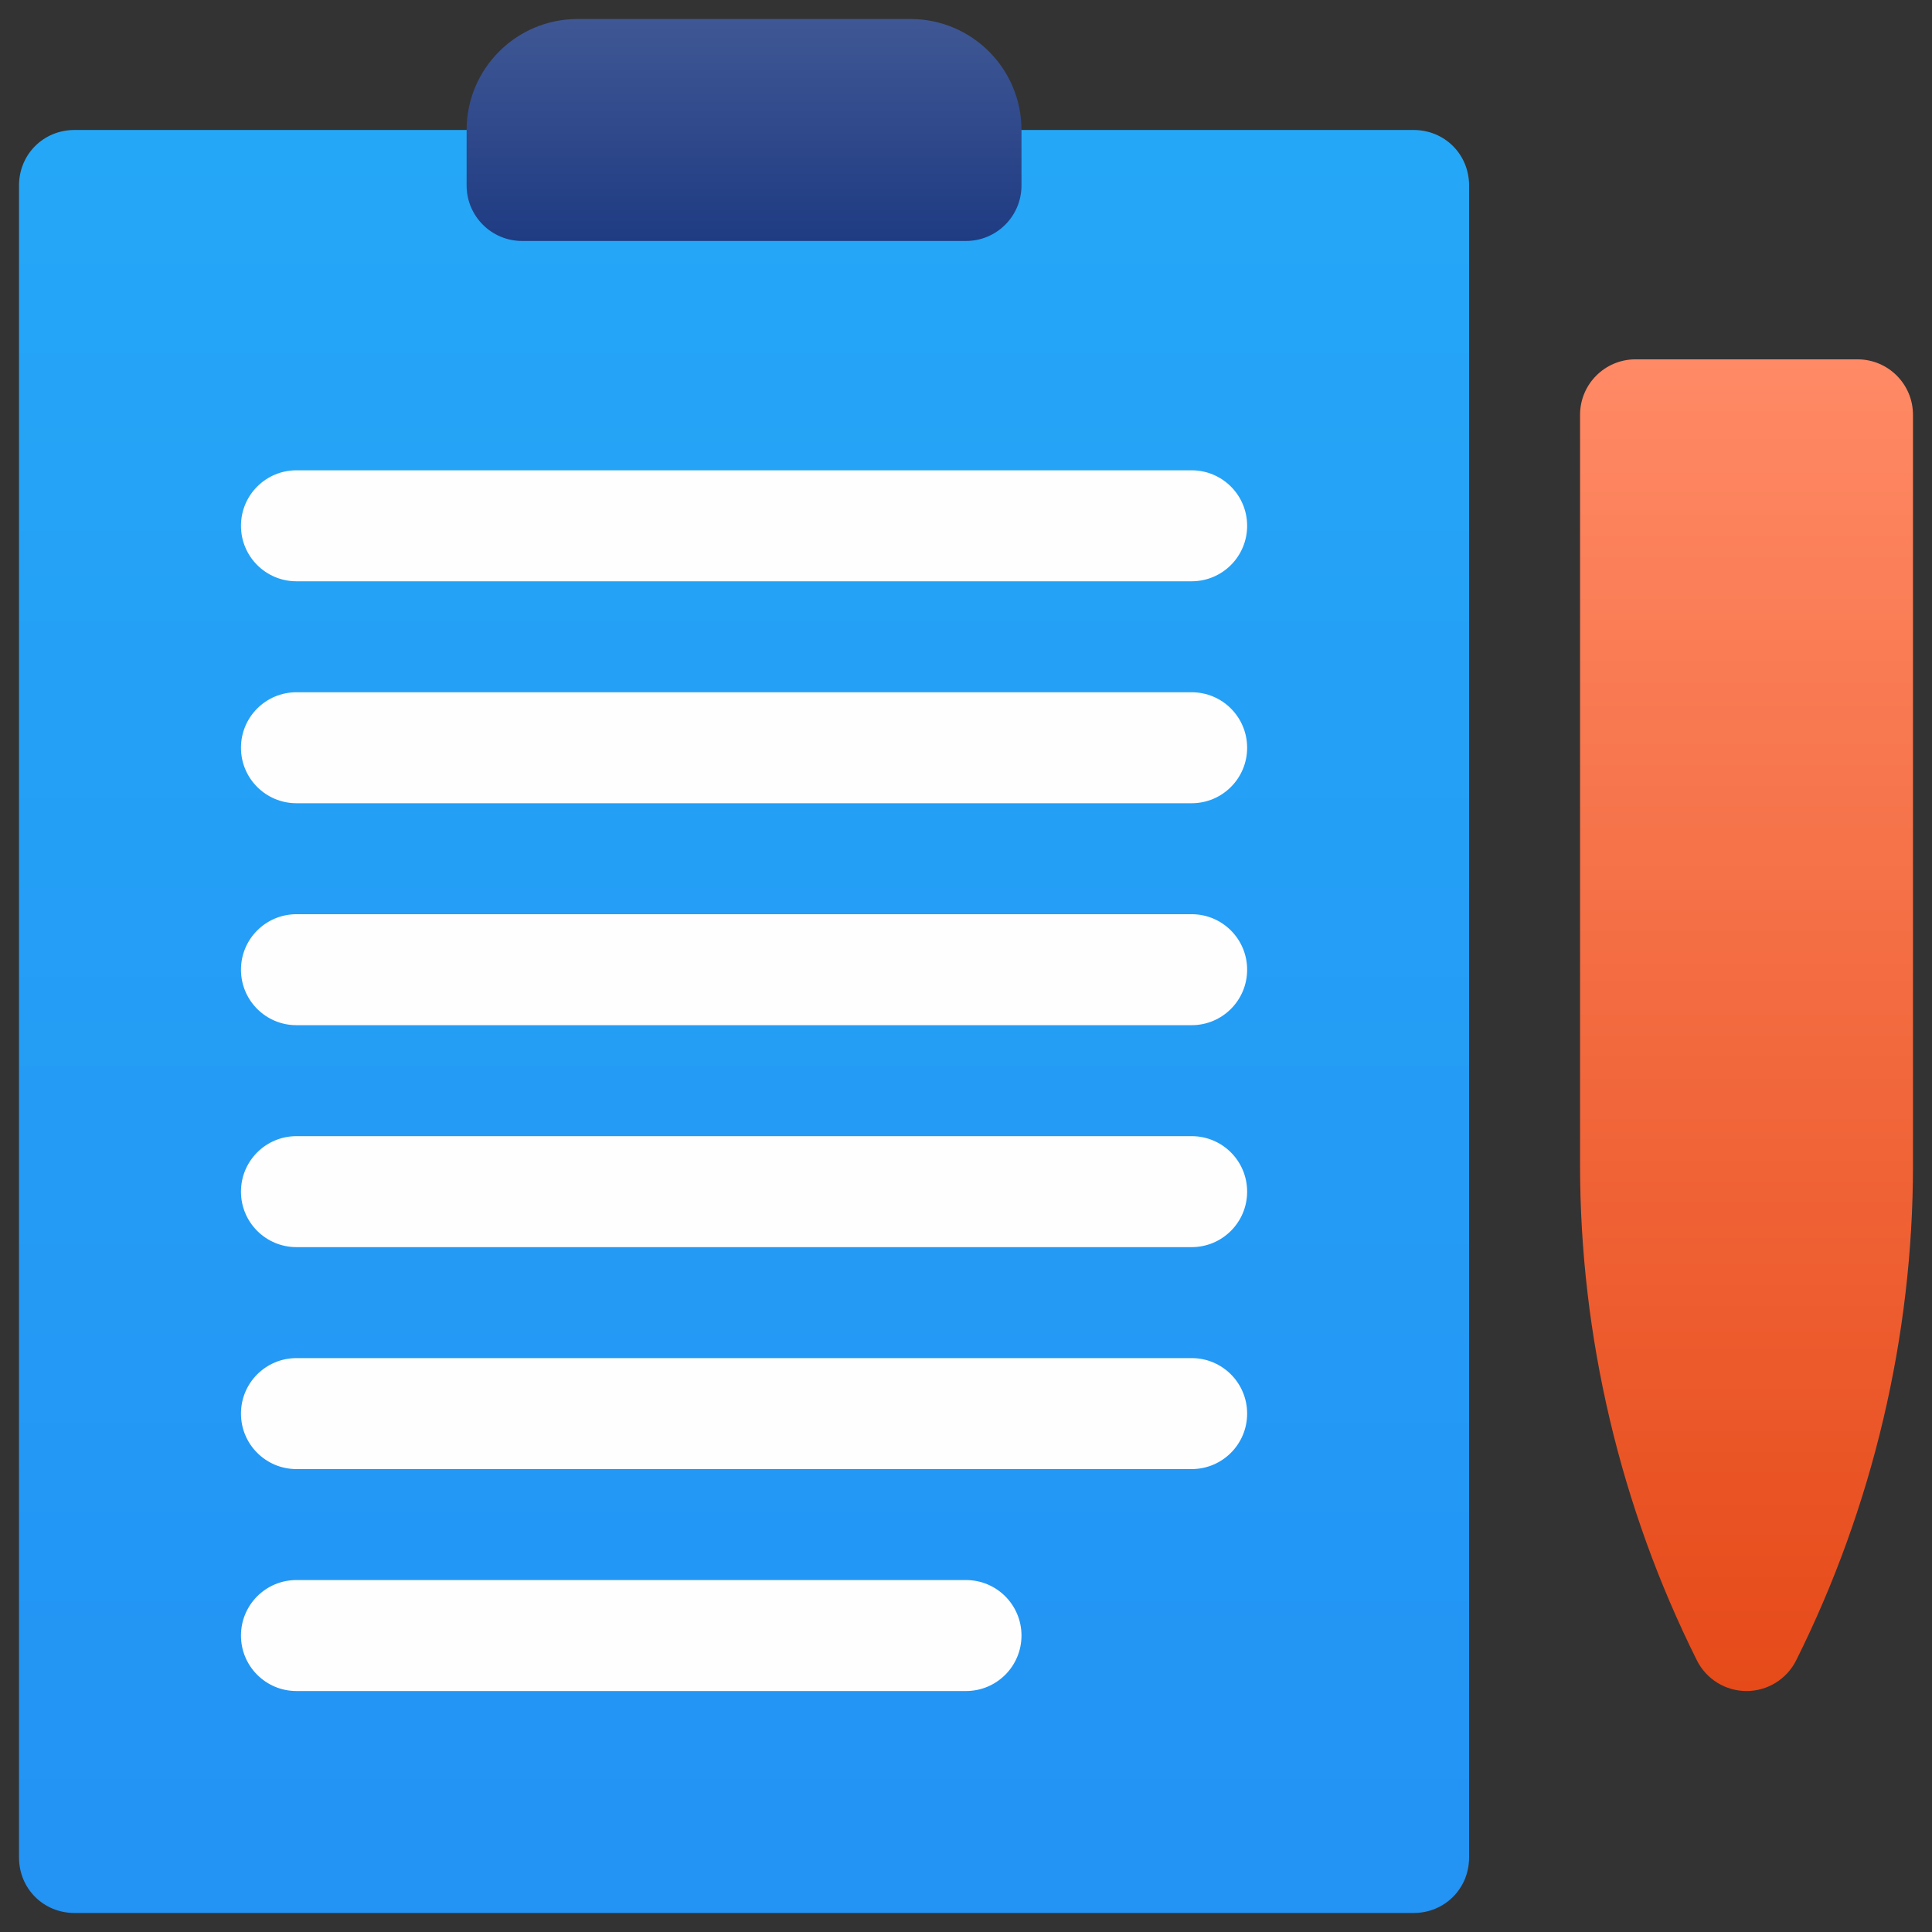 <?xml version="1.0" encoding="UTF-8"?>
<!DOCTYPE svg PUBLIC "-//W3C//DTD SVG 1.1//EN" "http://www.w3.org/Graphics/SVG/1.1/DTD/svg11.dtd">
<!-- Creator: CorelDRAW 2021 (64-Bit) -->
<svg xmlns="http://www.w3.org/2000/svg" xml:space="preserve" width="43.349mm" height="43.349mm" version="1.1" style="shape-rendering:geometricPrecision; text-rendering:geometricPrecision; image-rendering:optimizeQuality; fill-rule:evenodd; clip-rule:evenodd"
viewBox="0 0 4334.92 4334.92"
 xmlns:xlink="http://www.w3.org/1999/xlink"
 xmlns:xodm="http://www.corel.com/coreldraw/odm/2003">
 <rect x="0" y="0" width="4334.92" height="4334.92" fill="#333333" stroke="none"/>
 <defs>
  <style type="text/css">
   <![CDATA[
    .fil0 {fill:none}
    .fil3 {fill:#FEFEFE;fill-rule:nonzero}
    .fil4 {fill:url(#id0);fill-rule:nonzero}
    .fil1 {fill:url(#id1);fill-rule:nonzero}
    .fil2 {fill:url(#id2);fill-rule:nonzero}
   ]]>
  </style>
  <linearGradient id="id0" gradientUnits="userSpaceOnUse" x1="1669.47" y1="540.66" x2="1669.47" y2="42.66">
   <stop offset="0" style="stop-opacity:1; stop-color:#1F3B82"/>
   <stop offset="1" style="stop-opacity:1; stop-color:#3F5794"/>
  </linearGradient>
  <linearGradient id="id1" gradientUnits="userSpaceOnUse" x1="3918.76" y1="3794.25" x2="3918.76" y2="806.26">
   <stop offset="0" style="stop-opacity:1; stop-color:#E64A19"/>
   <stop offset="1" style="stop-opacity:1; stop-color:#FF8A65"/>
  </linearGradient>
  <linearGradient id="id2" gradientUnits="userSpaceOnUse" x1="1669.23" y1="4292.04" x2="1669.23" y2="291.64">
   <stop offset="0" style="stop-opacity:1; stop-color:#2393F4"/>
   <stop offset="1" style="stop-opacity:1; stop-color:#25A7F7"/>
  </linearGradient>
 </defs>
 <g id="Layer_x0020_1">
  <rect class="fil0" y="0.01" width="4334.9" height="4334.9"/>
  <g id="_2150945933008">
   <path class="fil1" d="M4167.76 806.26l-498 0c-68.82,0 -124.5,55.68 -124.5,124.5l0 1684.27c0,383.23 90.71,767.18 262.13,1110.41 21.15,42.19 64.19,68.81 111.37,68.81 47.18,0 90.22,-26.62 111.37,-68.81 171.42,-343.24 262.13,-727.18 262.13,-1110.41l0 -1684.27c0,-68.82 -55.68,-124.5 -124.5,-124.5z"/>
   <path class="fil2" d="M3171.76 291.66l-3004.59 0c-69.73,0 -124.5,54.77 -124.5,124.5l0 3751.59c0,69.71 54.77,124.5 124.5,124.5l1950.49 -0.01 1054.1 0c69.73,0 124.51,-54.79 124.51,-124.5l0 -1045.79 0 -2705.79c0,-69.74 -54.78,-124.5 -124.51,-124.5z"/>
   <path class="fil3" d="M665.17 3296.25l2008.59 0c68.82,0 124.5,-55.68 124.5,-124.51 0,-68.81 -55.68,-124.5 -124.5,-124.5l-2008.59 0.01c-68.82,0 -124.5,55.68 -124.5,124.5 0,68.82 55.68,124.5 124.5,124.5l0 0z"/>
   <path class="fil3" d="M665.17 2798.25l2008.59 0c68.82,0 124.5,-55.69 124.5,-124.5 0,-68.82 -55.68,-124.5 -124.5,-124.5l-2008.59 0c-68.82,0 -124.5,55.69 -124.5,124.5 0,68.81 55.68,124.5 124.5,124.5l0 0z"/>
   <path class="fil3" d="M2291.96 3669.75c0,-68.82 -55.68,-124.51 -124.49,-124.51l-1502.3 0c-68.82,0 -124.5,55.69 -124.5,124.51 0,68.82 55.68,124.5 124.5,124.5l1502.3 0c68.81,0 124.49,-55.69 124.49,-124.5l0 0z"/>
   <path class="fil4" d="M1171.47 540.66l996 0c68.75,0 124.49,-55.74 124.49,-124.5l0 -124.5c0,-137.52 -111.47,-249 -248.99,-249l-747 0c-137.52,0 -249.01,111.48 -249.01,249l0 124.5c0,68.76 55.75,124.5 124.51,124.5l0 0z"/>
   <path class="fil3" d="M665.17 1304.25l2008.59 0c68.82,0 124.5,-55.68 124.5,-124.49 0,-68.83 -55.68,-124.51 -124.5,-124.51l-2008.59 0c-68.82,0 -124.5,55.69 -124.5,124.51 0,68.81 55.68,124.5 124.5,124.5l0 -0.01z"/>
   <path class="fil3" d="M665.17 1802.25l2008.59 0c68.82,0 124.5,-55.68 124.5,-124.5 0,-68.81 -55.68,-124.5 -124.5,-124.5l-2008.59 0c-68.82,0 -124.5,55.69 -124.5,124.51 0,68.81 55.68,124.49 124.5,124.49l0 0z"/>
   <path class="fil3" d="M665.17 2300.25l2008.59 0c68.82,0 124.5,-55.69 124.5,-124.5 0,-68.81 -55.68,-124.5 -124.5,-124.5l-2008.59 0c-68.82,0 -124.5,55.69 -124.5,124.5 0,68.82 55.68,124.5 124.5,124.5l0 0z"/>
  </g>
 </g>
</svg>
